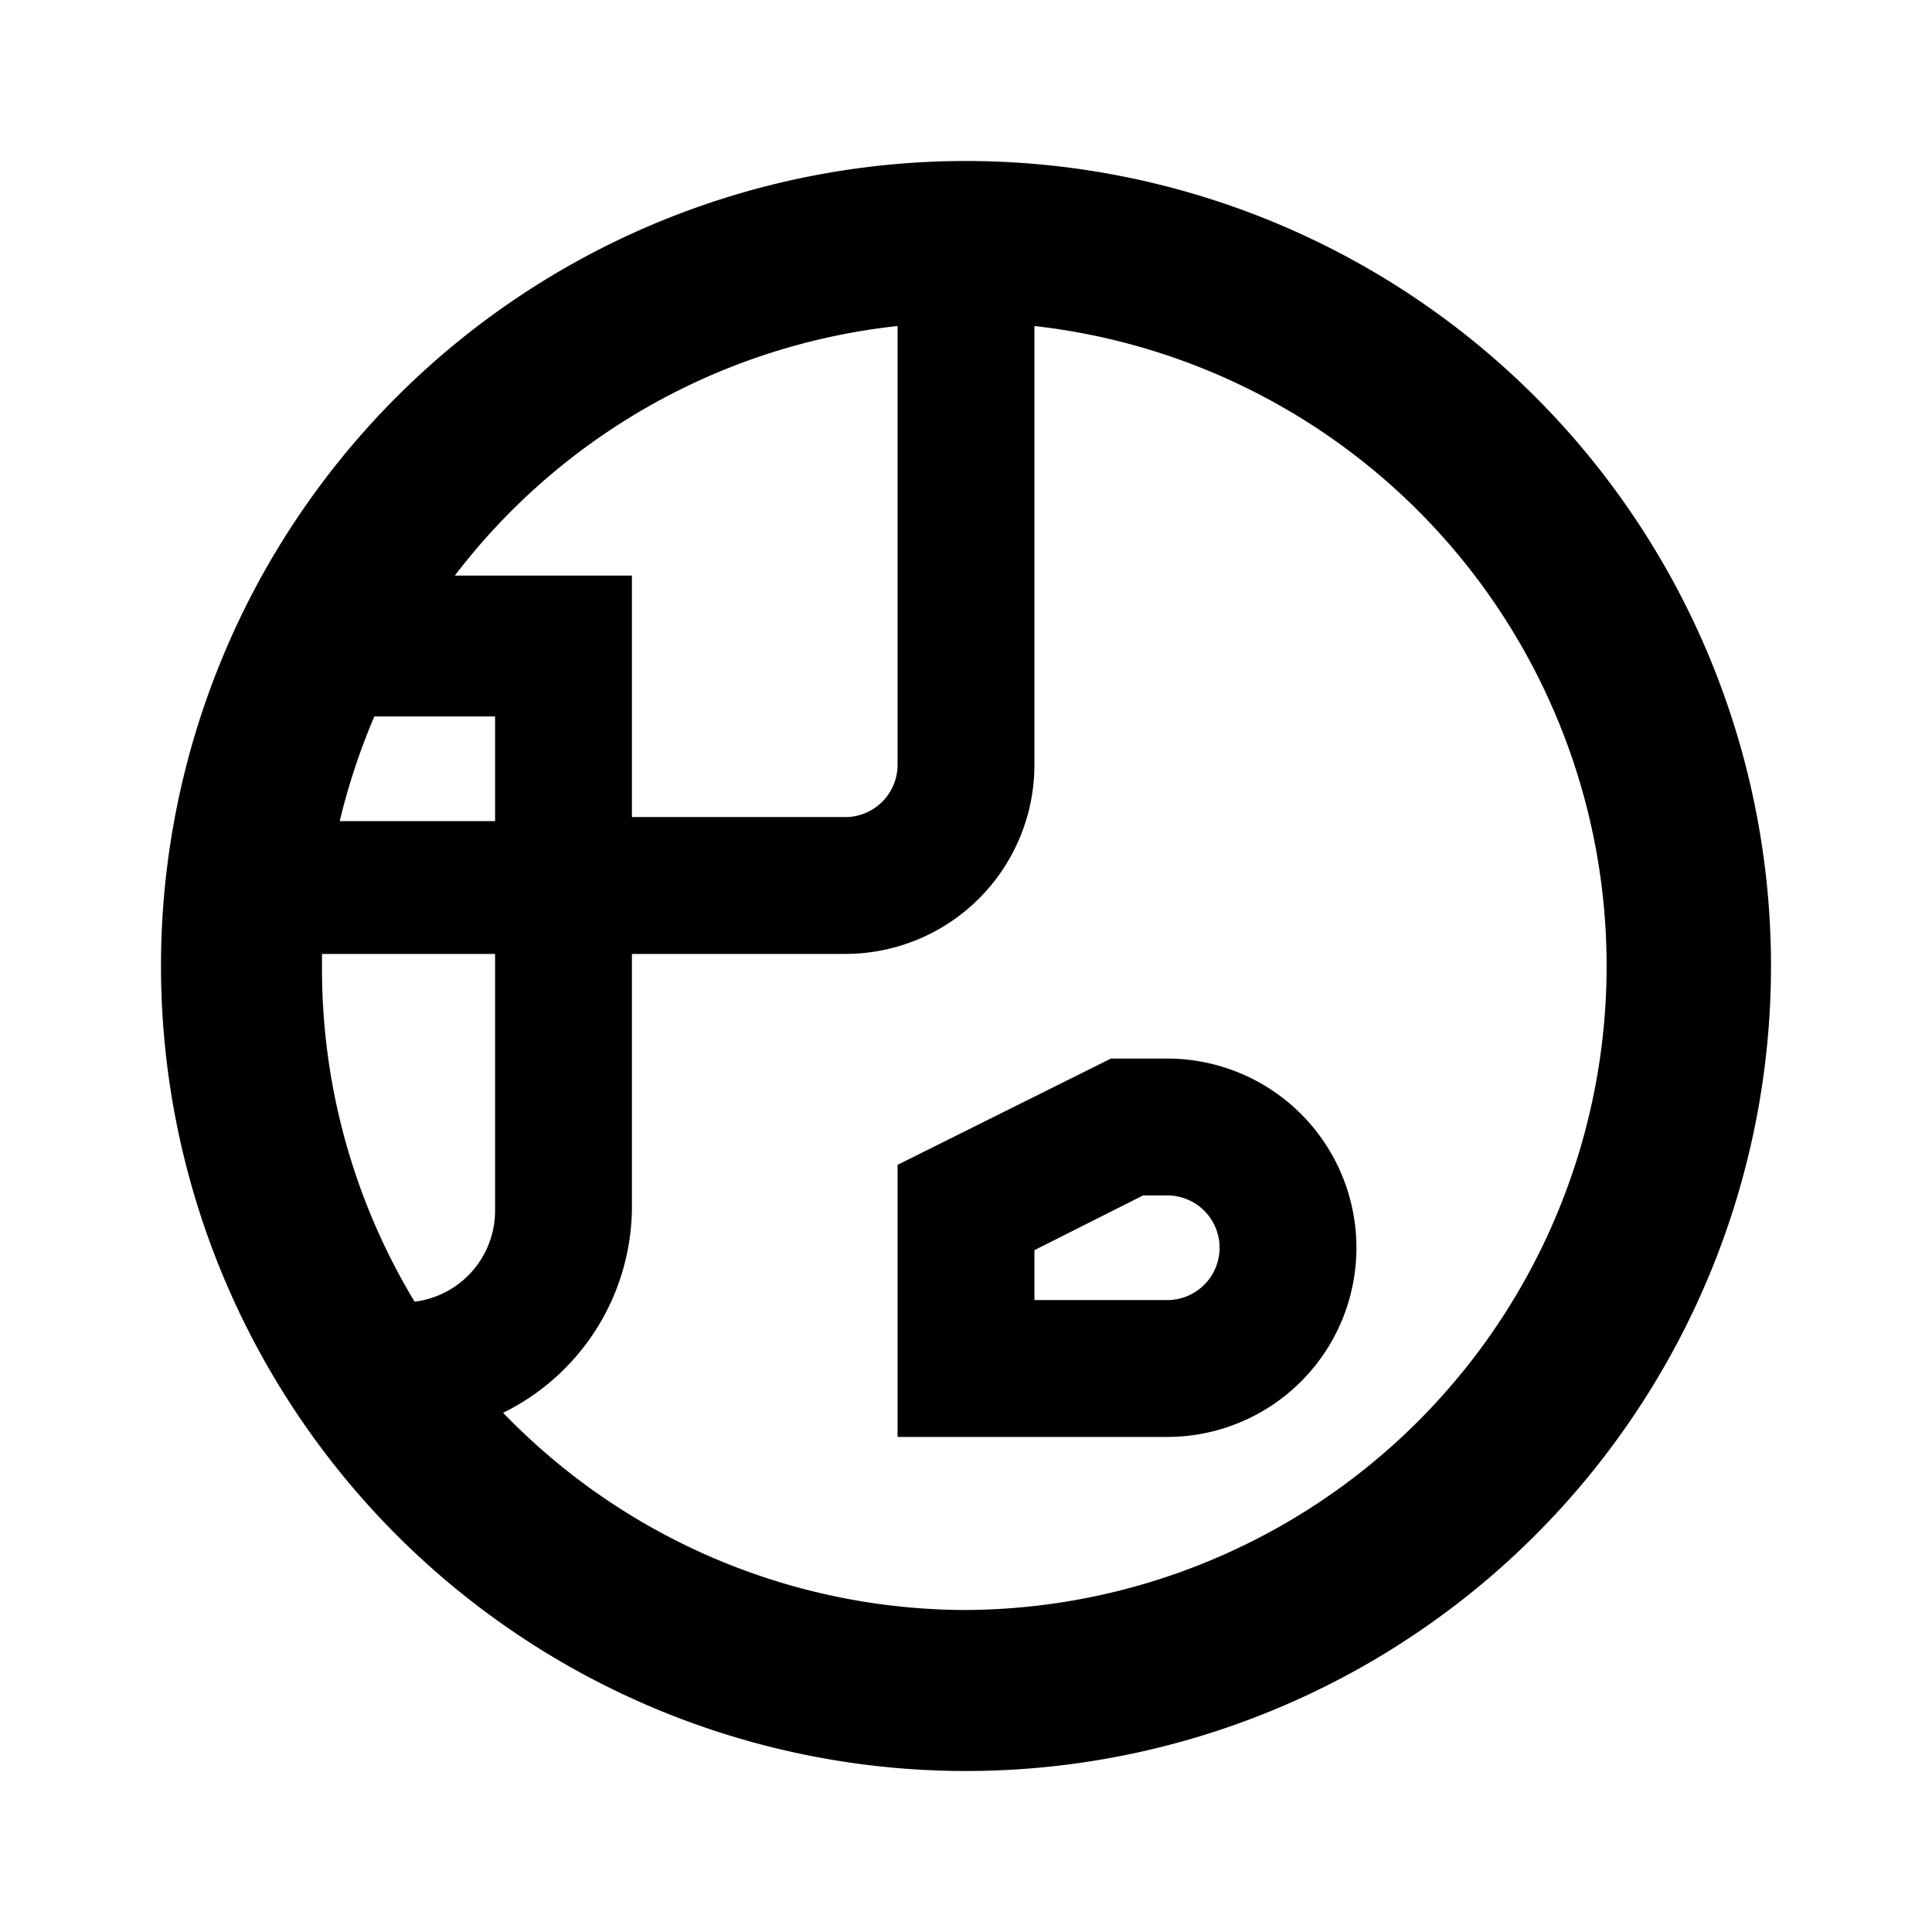 <svg id="Hot_2" data-name="Hot 2" xmlns="http://www.w3.org/2000/svg" viewBox="0 0 24 24"><title>iconoteka_planet__earth_australia_b_s</title><path d="M14.5,13.15h-.7l-2.65,1.32v3.38H14.5a2.35,2.35,0,1,0,0-4.7Zm0,3H12.85v-.62l1.35-.68h.3a.65.65,0,0,1,0,1.3ZM12,2A10,10,0,1,0,22,12,10,10,0,0,0,12,2Zm-.85,2.05V9.5a.65.65,0,0,1-.65.65H7.85v-3H5.65A8,8,0,0,1,11.15,4.05Zm-5,11a1.14,1.14,0,0,1-1,1.12A8,8,0,0,1,4,12c0-.05,0-.1,0-.15H6.15Zm0-4.85H4.22a8.25,8.25,0,0,1,.43-1.3h1.5ZM12,20a8,8,0,0,1-5.75-2.45A2.86,2.86,0,0,0,7.85,15V11.85H10.5A2.35,2.35,0,0,0,12.85,9.5V4.05A8,8,0,0,1,12,20Z"/></svg>